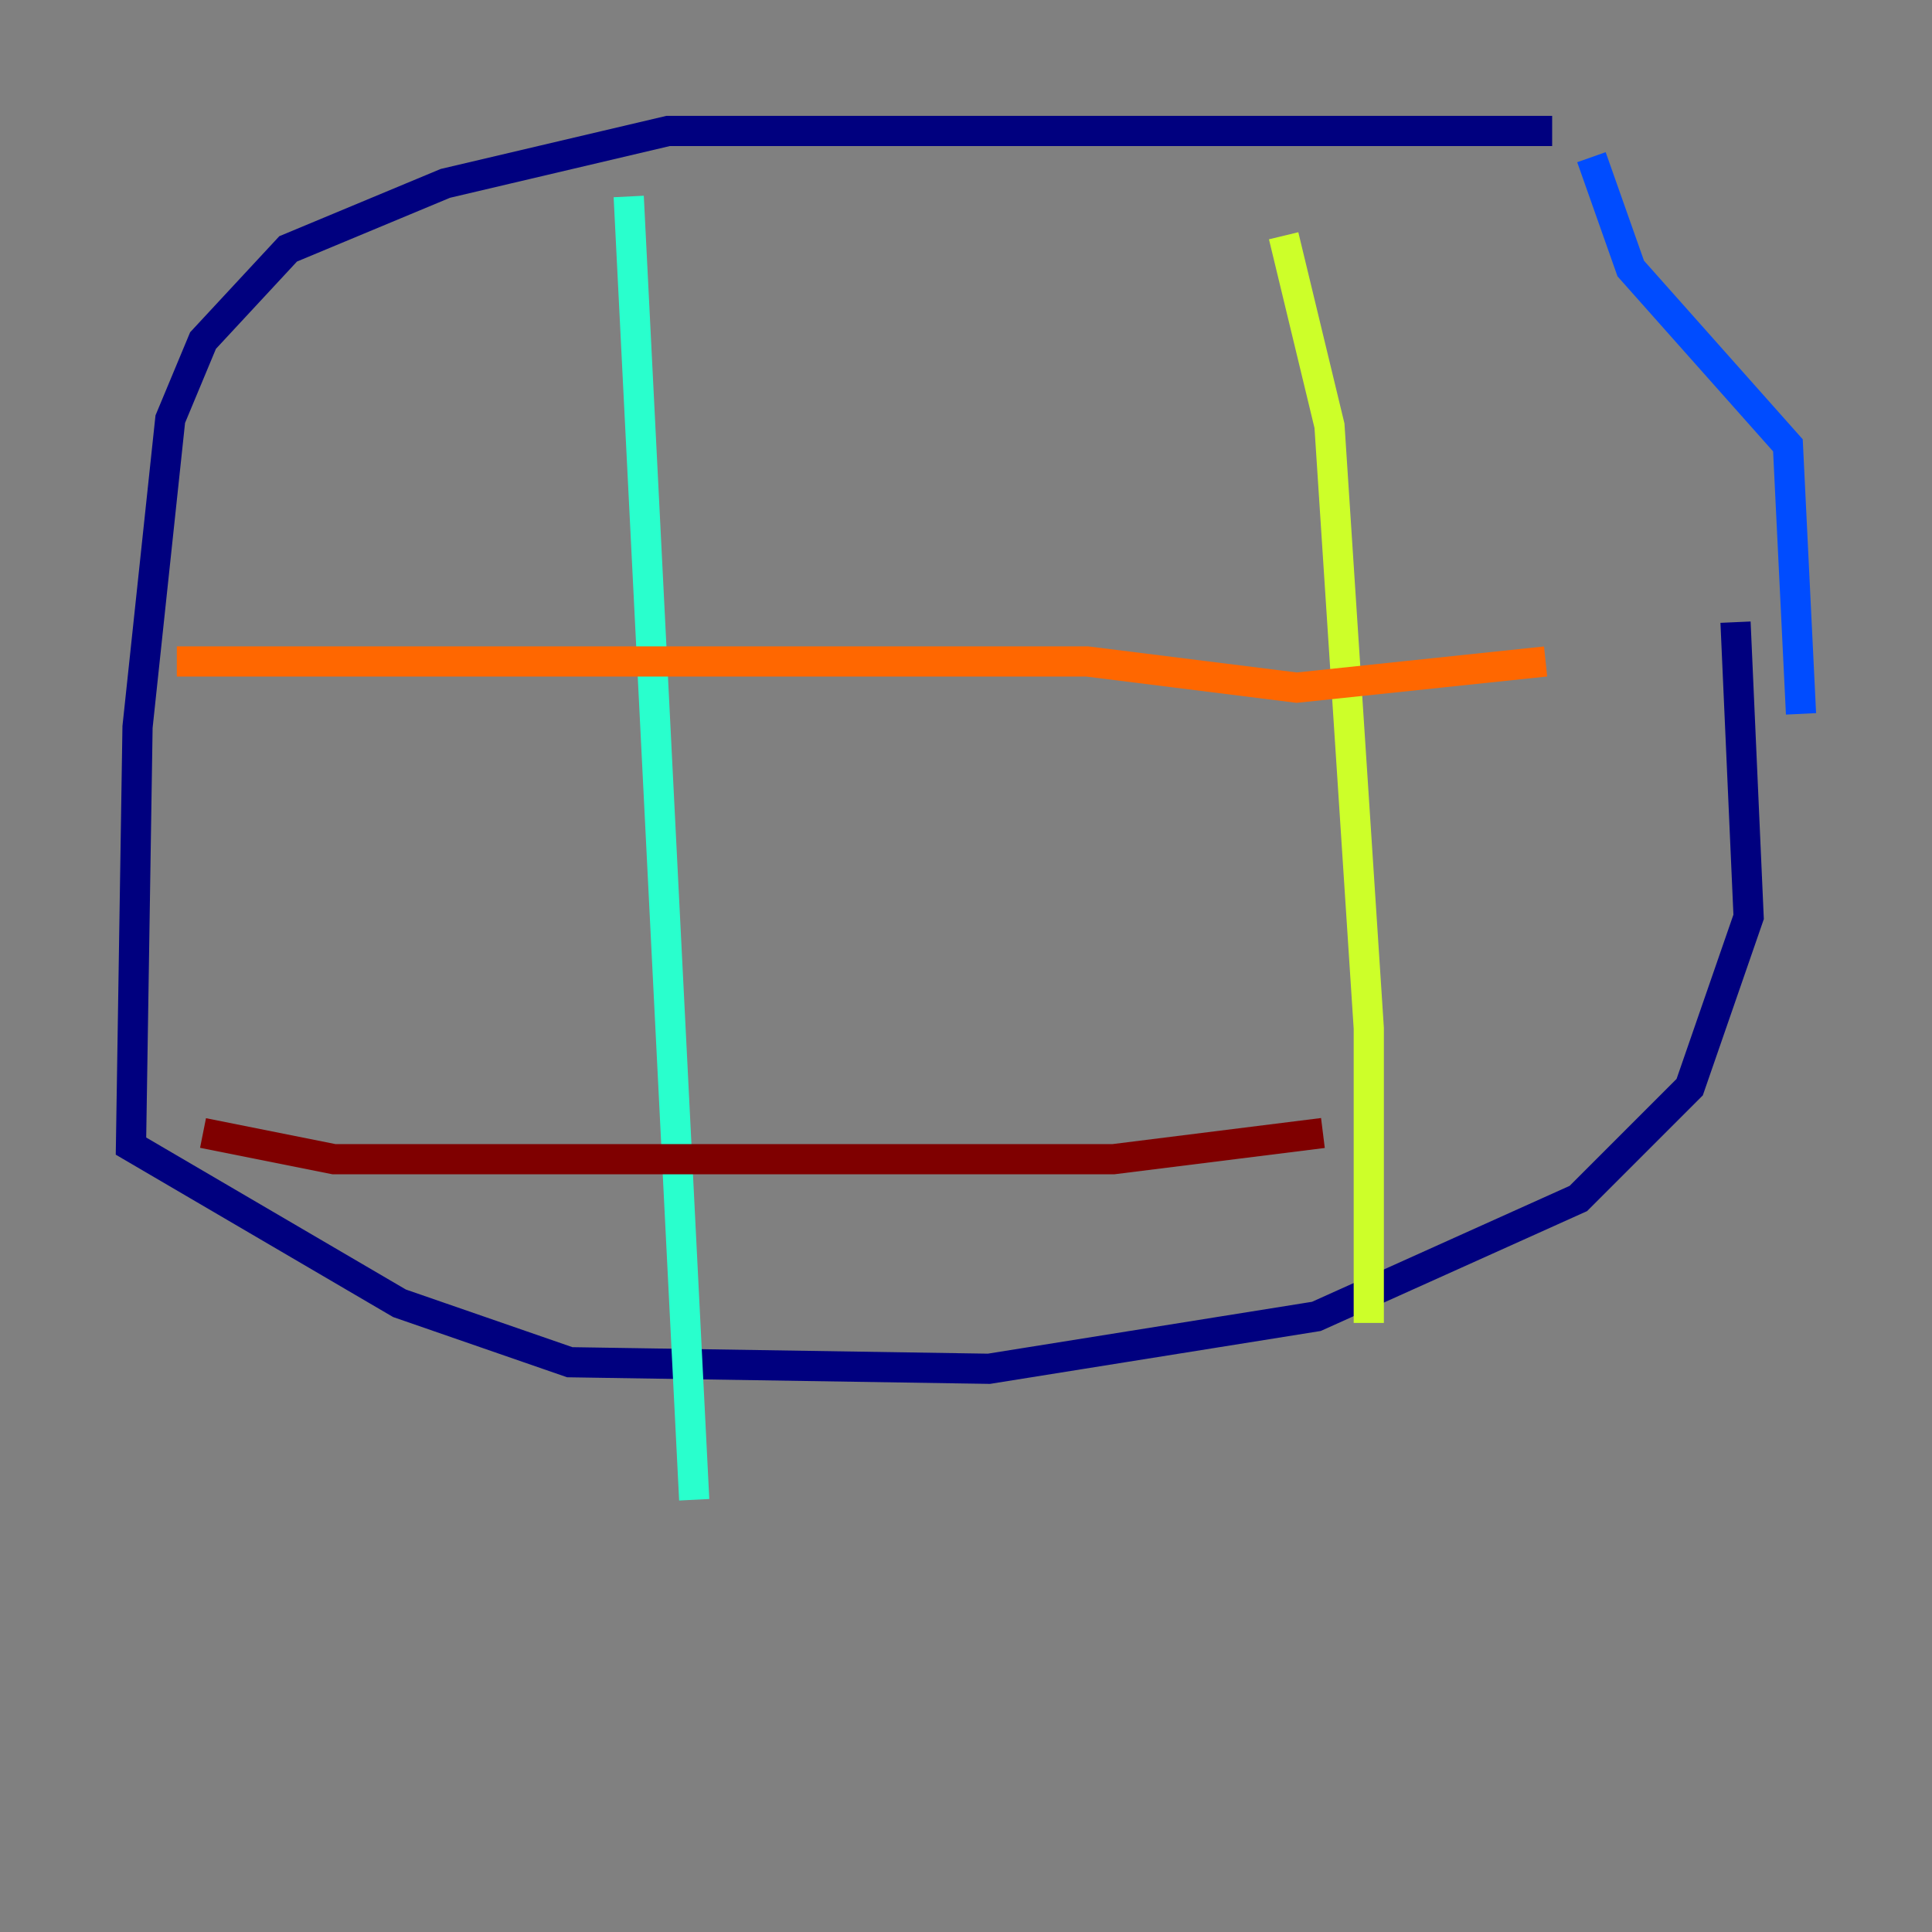 <?xml version="1.0" encoding="utf-8" ?>
<svg baseProfile="tiny" height="128" version="1.2" viewBox="0,0,128,128" width="128" xmlns="http://www.w3.org/2000/svg" xmlns:ev="http://www.w3.org/2001/xml-events" xmlns:xlink="http://www.w3.org/1999/xlink"><rect x="0" y="0" width="128" height="128" fill="#808080" stroke="none"/><defs /><polyline fill="none" points="102.834,8.678 44.258,8.678 29.505,12.149 19.091,16.488 13.451,22.563 11.281,27.77 9.112,48.163 8.678,75.932 26.468,86.346 37.749,90.251 65.519,90.685 87.214,87.214 104.57,79.403 111.946,72.027 115.851,60.746 114.983,41.22" stroke="#00007f" stroke-width="2" /><polyline fill="none" points="105.437,10.414 108.041,17.79 118.454,29.505 119.322,47.295" stroke="#004cff" stroke-width="2" /><polyline fill="none" points="41.654,13.017 45.993,99.363" stroke="#29ffcd" stroke-width="2" /><polyline fill="none" points="85.044,15.62 88.081,28.203 90.685,68.122 90.685,87.647" stroke="#cdff29" stroke-width="2" /><polyline fill="none" points="11.715,43.824 72.027,43.824 85.912,45.559 102.4,43.824" stroke="#ff6700" stroke-width="2" /><polyline fill="none" points="13.451,75.064 22.129,76.8 39.919,76.8 73.763,76.8 87.647,75.064" stroke="#7f0000" stroke-width="2" /></svg>